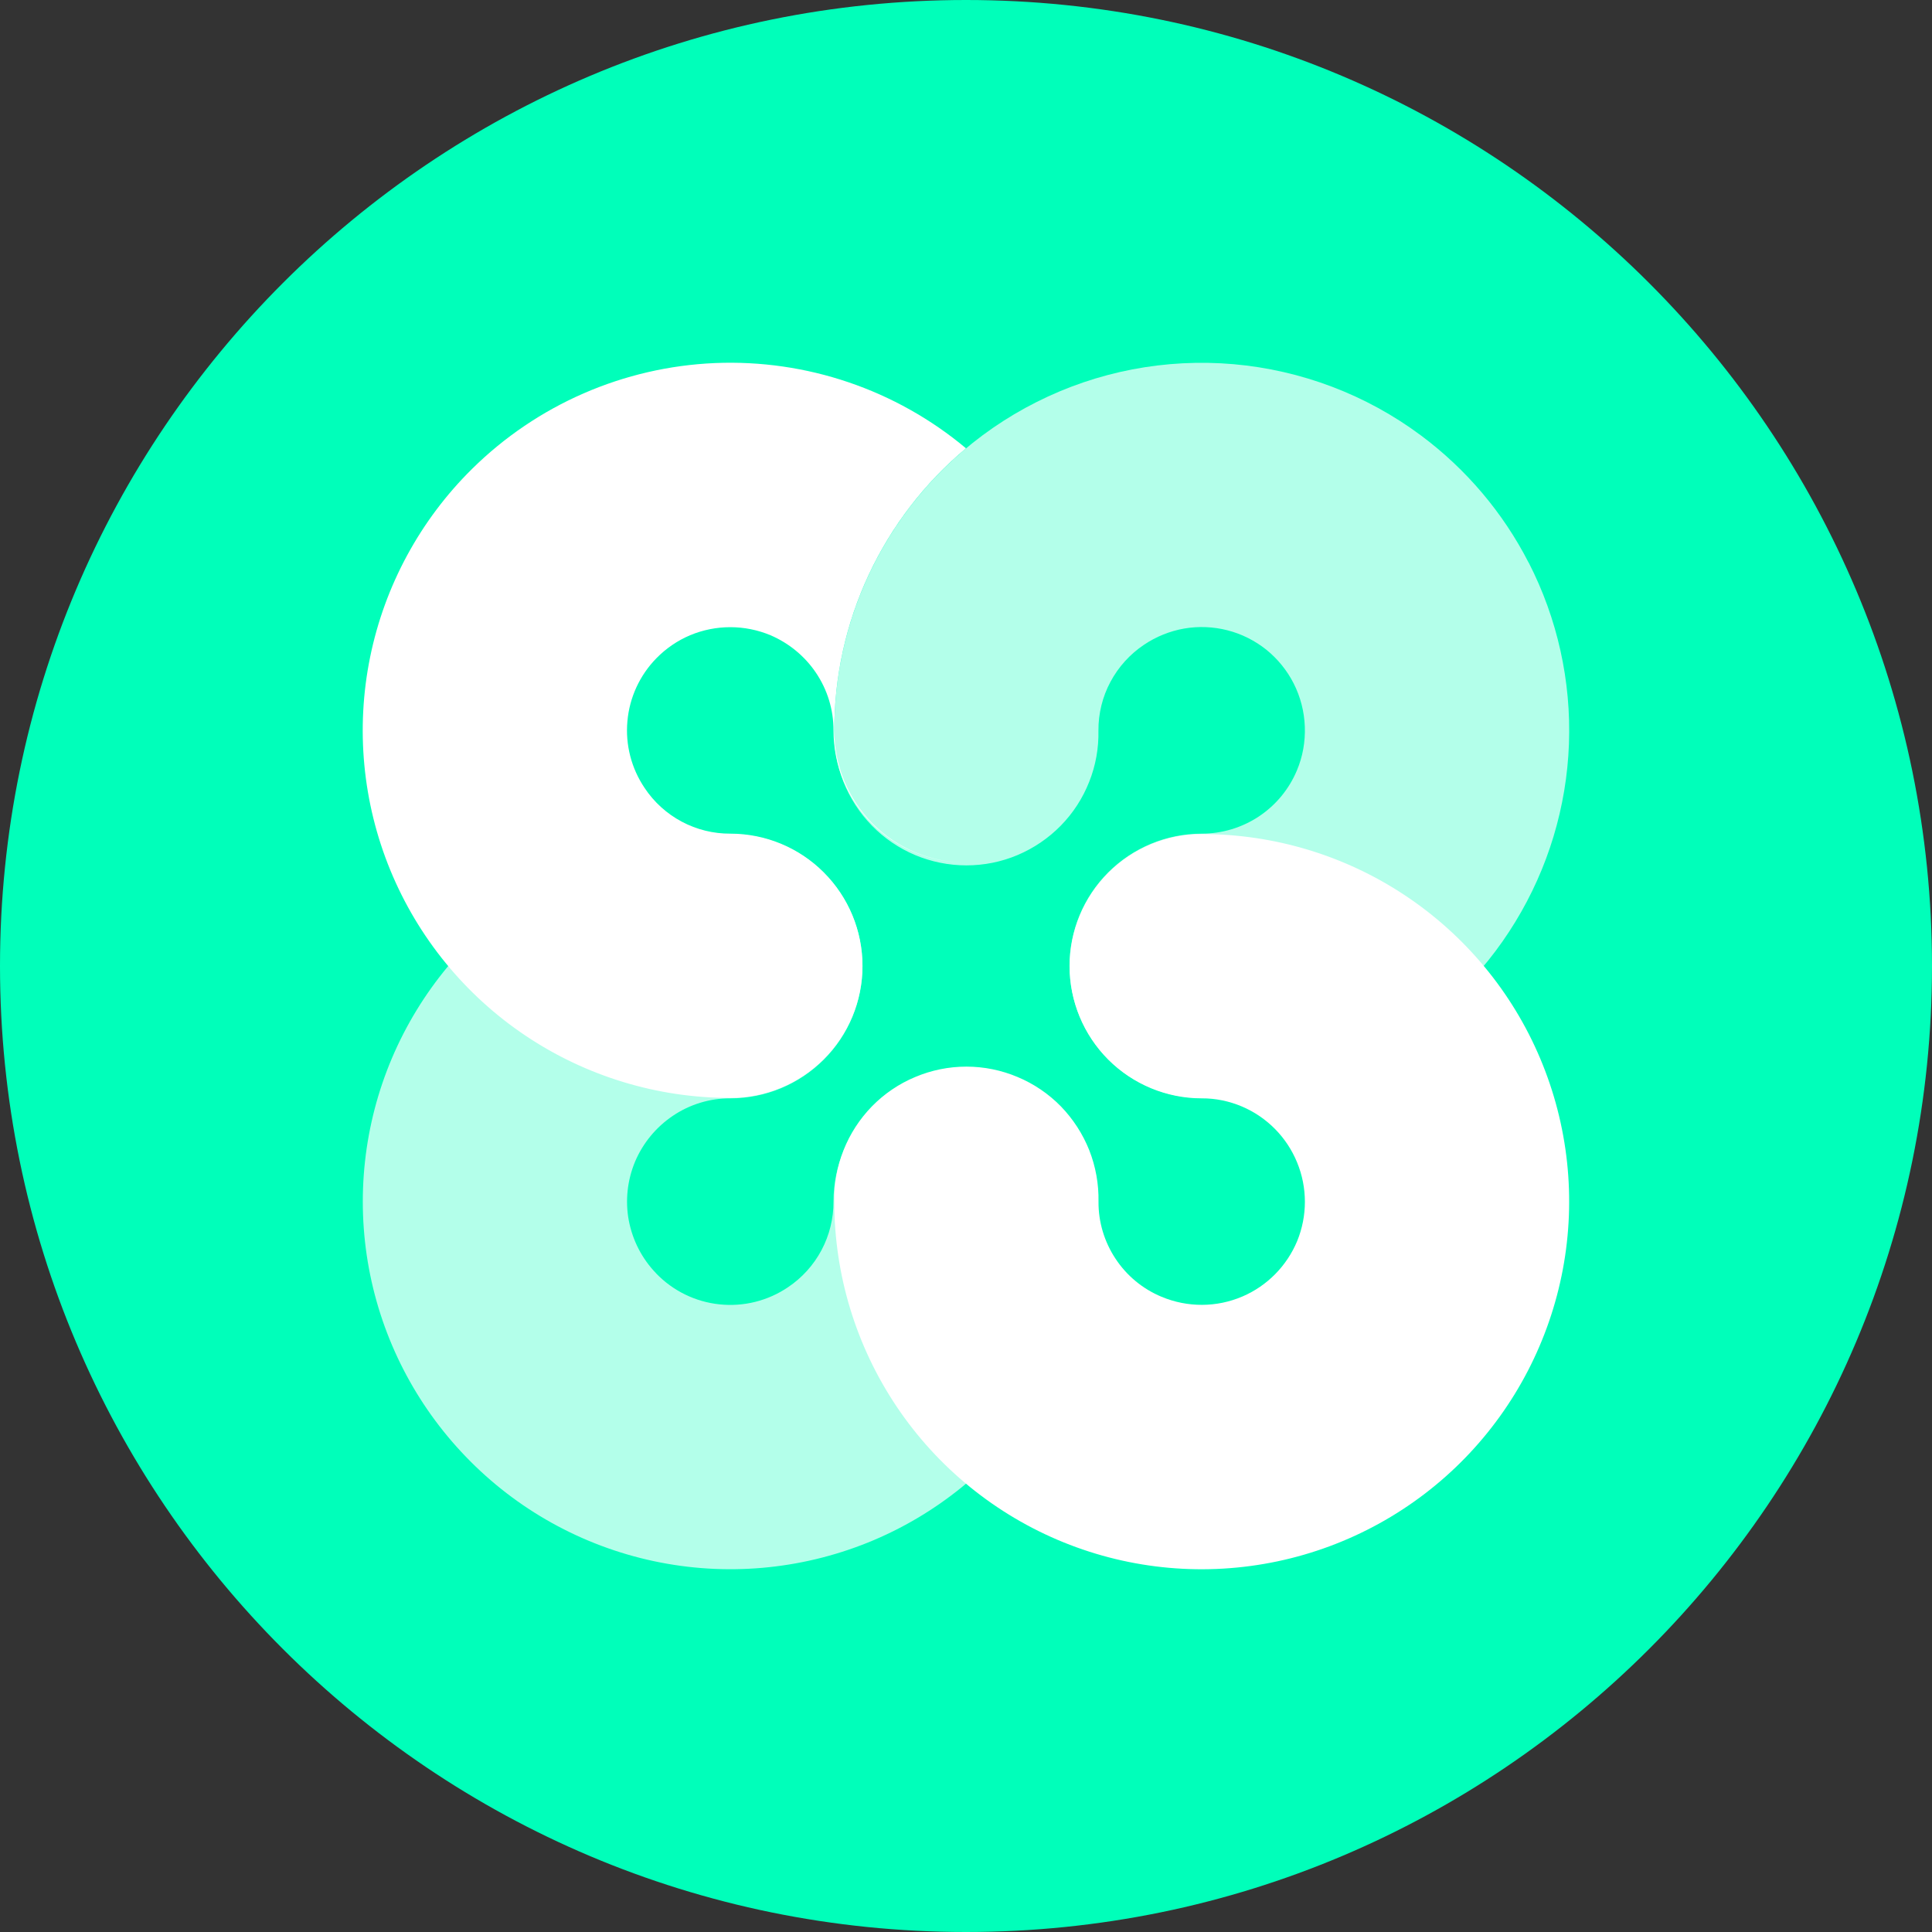 <svg width="24" height="24" viewBox="0 0 24 24" fill="none" xmlns="http://www.w3.org/2000/svg">
<rect x="0" y="0" width="24" height="24" fill="#333333" stroke="none"/>
<path d="M12 24C18.627 24 24 18.627 24 12C24 5.373 18.627 0 12 0C5.373 0 0 5.373 0 12C0 18.627 5.373 24 12 24Z" fill="#00FFBA"/>
<path d="M8.153 8.178C7.947 8.389 7.82 8.664 7.794 8.958C7.767 9.251 7.843 9.545 8.008 9.789C8.124 9.964 8.283 10.108 8.469 10.207C8.655 10.306 8.862 10.357 9.073 10.356C9.508 10.356 9.926 10.529 10.233 10.837C10.541 11.145 10.714 11.562 10.714 11.998C10.714 12.433 10.541 12.851 10.233 13.158C9.925 13.466 9.507 13.639 9.072 13.639C8.166 13.639 7.281 13.37 6.529 12.866C5.777 12.362 5.192 11.645 4.848 10.808C4.504 9.97 4.417 9.049 4.598 8.162C4.779 7.275 5.22 6.461 5.864 5.825C6.672 5.027 7.748 4.558 8.883 4.51C10.017 4.463 11.129 4.84 12 5.569C11.487 5.997 11.075 6.534 10.792 7.139C10.509 7.745 10.363 8.405 10.364 9.073C10.363 9.507 10.535 9.923 10.84 10.231C11.146 10.539 11.561 10.713 11.995 10.715C11.779 10.715 11.566 10.673 11.367 10.59C11.167 10.508 10.986 10.387 10.834 10.234C10.682 10.082 10.561 9.901 10.478 9.702C10.396 9.503 10.354 9.289 10.354 9.073C10.355 8.818 10.279 8.569 10.136 8.357C9.997 8.151 9.8 7.989 9.571 7.891C9.413 7.825 9.243 7.791 9.072 7.791C8.901 7.791 8.731 7.825 8.573 7.891C8.415 7.958 8.273 8.055 8.153 8.178V8.178ZM19.133 13.149C19.482 13.976 19.58 14.887 19.414 15.769C19.248 16.651 18.827 17.465 18.202 18.109C17.569 18.761 16.756 19.209 15.867 19.396C14.977 19.583 14.053 19.501 13.211 19.159C12.369 18.817 11.648 18.231 11.141 17.477C10.634 16.723 10.363 15.835 10.364 14.927C10.36 14.708 10.399 14.491 10.479 14.288C10.559 14.085 10.679 13.9 10.832 13.743C10.985 13.587 11.167 13.463 11.369 13.379C11.57 13.294 11.786 13.25 12.005 13.25C12.223 13.25 12.44 13.294 12.641 13.379C12.842 13.463 13.025 13.587 13.178 13.743C13.33 13.9 13.45 14.085 13.531 14.288C13.611 14.491 13.65 14.708 13.646 14.927C13.644 15.179 13.718 15.426 13.858 15.637C13.997 15.848 14.196 16.012 14.429 16.109C14.752 16.244 15.114 16.243 15.435 16.105C15.742 15.973 15.985 15.726 16.114 15.417C16.242 15.104 16.242 14.753 16.113 14.44C15.985 14.127 15.738 13.877 15.427 13.745C15.269 13.678 15.099 13.643 14.928 13.644C14.493 13.644 14.075 13.471 13.767 13.163C13.46 12.855 13.287 12.438 13.287 12.003C13.287 11.567 13.46 11.15 13.767 10.842C14.075 10.534 14.493 10.361 14.928 10.361C15.825 10.361 16.703 10.625 17.451 11.121C18.199 11.617 18.784 12.322 19.133 13.149H19.133Z" fill="white"/>
<path opacity="0.7" d="M11.996 13.286C12.902 13.286 13.637 14.021 13.637 14.927C13.637 15.837 13.366 16.726 12.857 17.481C12.348 18.235 11.626 18.821 10.782 19.162C9.938 19.502 9.011 19.583 8.121 19.393C7.231 19.203 6.418 18.752 5.787 18.096C5.165 17.451 4.746 16.638 4.583 15.757C4.42 14.876 4.52 13.966 4.87 13.142C5.221 12.317 5.806 11.614 6.553 11.119C7.3 10.625 8.176 10.361 9.072 10.361C9.508 10.361 9.925 10.534 10.233 10.842C10.541 11.15 10.714 11.568 10.714 12.003C10.714 12.438 10.541 12.856 10.233 13.163C9.925 13.471 9.508 13.644 9.072 13.644C8.817 13.643 8.568 13.719 8.357 13.862C8.15 14.002 7.988 14.198 7.89 14.428C7.793 14.659 7.765 14.915 7.811 15.161C7.858 15.408 7.975 15.636 8.15 15.817V15.818C8.359 16.035 8.638 16.172 8.937 16.203C9.237 16.235 9.538 16.16 9.788 15.991C9.963 15.874 10.106 15.716 10.205 15.53C10.304 15.344 10.355 15.136 10.354 14.926C10.354 14.021 11.089 13.286 11.996 13.286V13.286ZM18.99 6.989C19.347 7.685 19.519 8.461 19.49 9.243C19.461 10.024 19.231 10.786 18.823 11.453C18.416 12.121 17.843 12.672 17.161 13.055C16.479 13.438 15.71 13.639 14.928 13.64C14.492 13.64 14.075 13.467 13.767 13.159C13.459 12.851 13.286 12.433 13.286 11.998C13.286 11.562 13.459 11.145 13.767 10.837C14.075 10.529 14.492 10.356 14.928 10.356C15.18 10.356 15.427 10.282 15.637 10.143C15.848 10.003 16.012 9.805 16.11 9.572C16.183 9.4 16.216 9.213 16.209 9.026C16.202 8.839 16.155 8.656 16.07 8.489C15.988 8.328 15.872 8.185 15.731 8.071C15.589 7.958 15.425 7.875 15.249 7.83C15.074 7.785 14.89 7.777 14.711 7.808C14.533 7.839 14.362 7.908 14.212 8.009C14.037 8.126 13.893 8.285 13.794 8.471C13.695 8.656 13.644 8.864 13.645 9.074C13.65 9.293 13.611 9.51 13.53 9.713C13.45 9.916 13.33 10.101 13.177 10.257C13.024 10.413 12.841 10.537 12.64 10.622C12.439 10.707 12.223 10.75 12.004 10.75C11.786 10.75 11.569 10.706 11.368 10.622C11.167 10.537 10.984 10.413 10.832 10.257C10.679 10.101 10.559 9.916 10.478 9.712C10.398 9.509 10.359 9.292 10.364 9.074C10.363 8.227 10.598 7.398 11.042 6.677C11.486 5.957 12.121 5.374 12.877 4.994C13.633 4.613 14.48 4.451 15.323 4.524C16.166 4.598 16.973 4.904 17.651 5.409L17.654 5.411C18.214 5.829 18.671 6.368 18.989 6.989H18.99Z" fill="white"/>
</svg>

